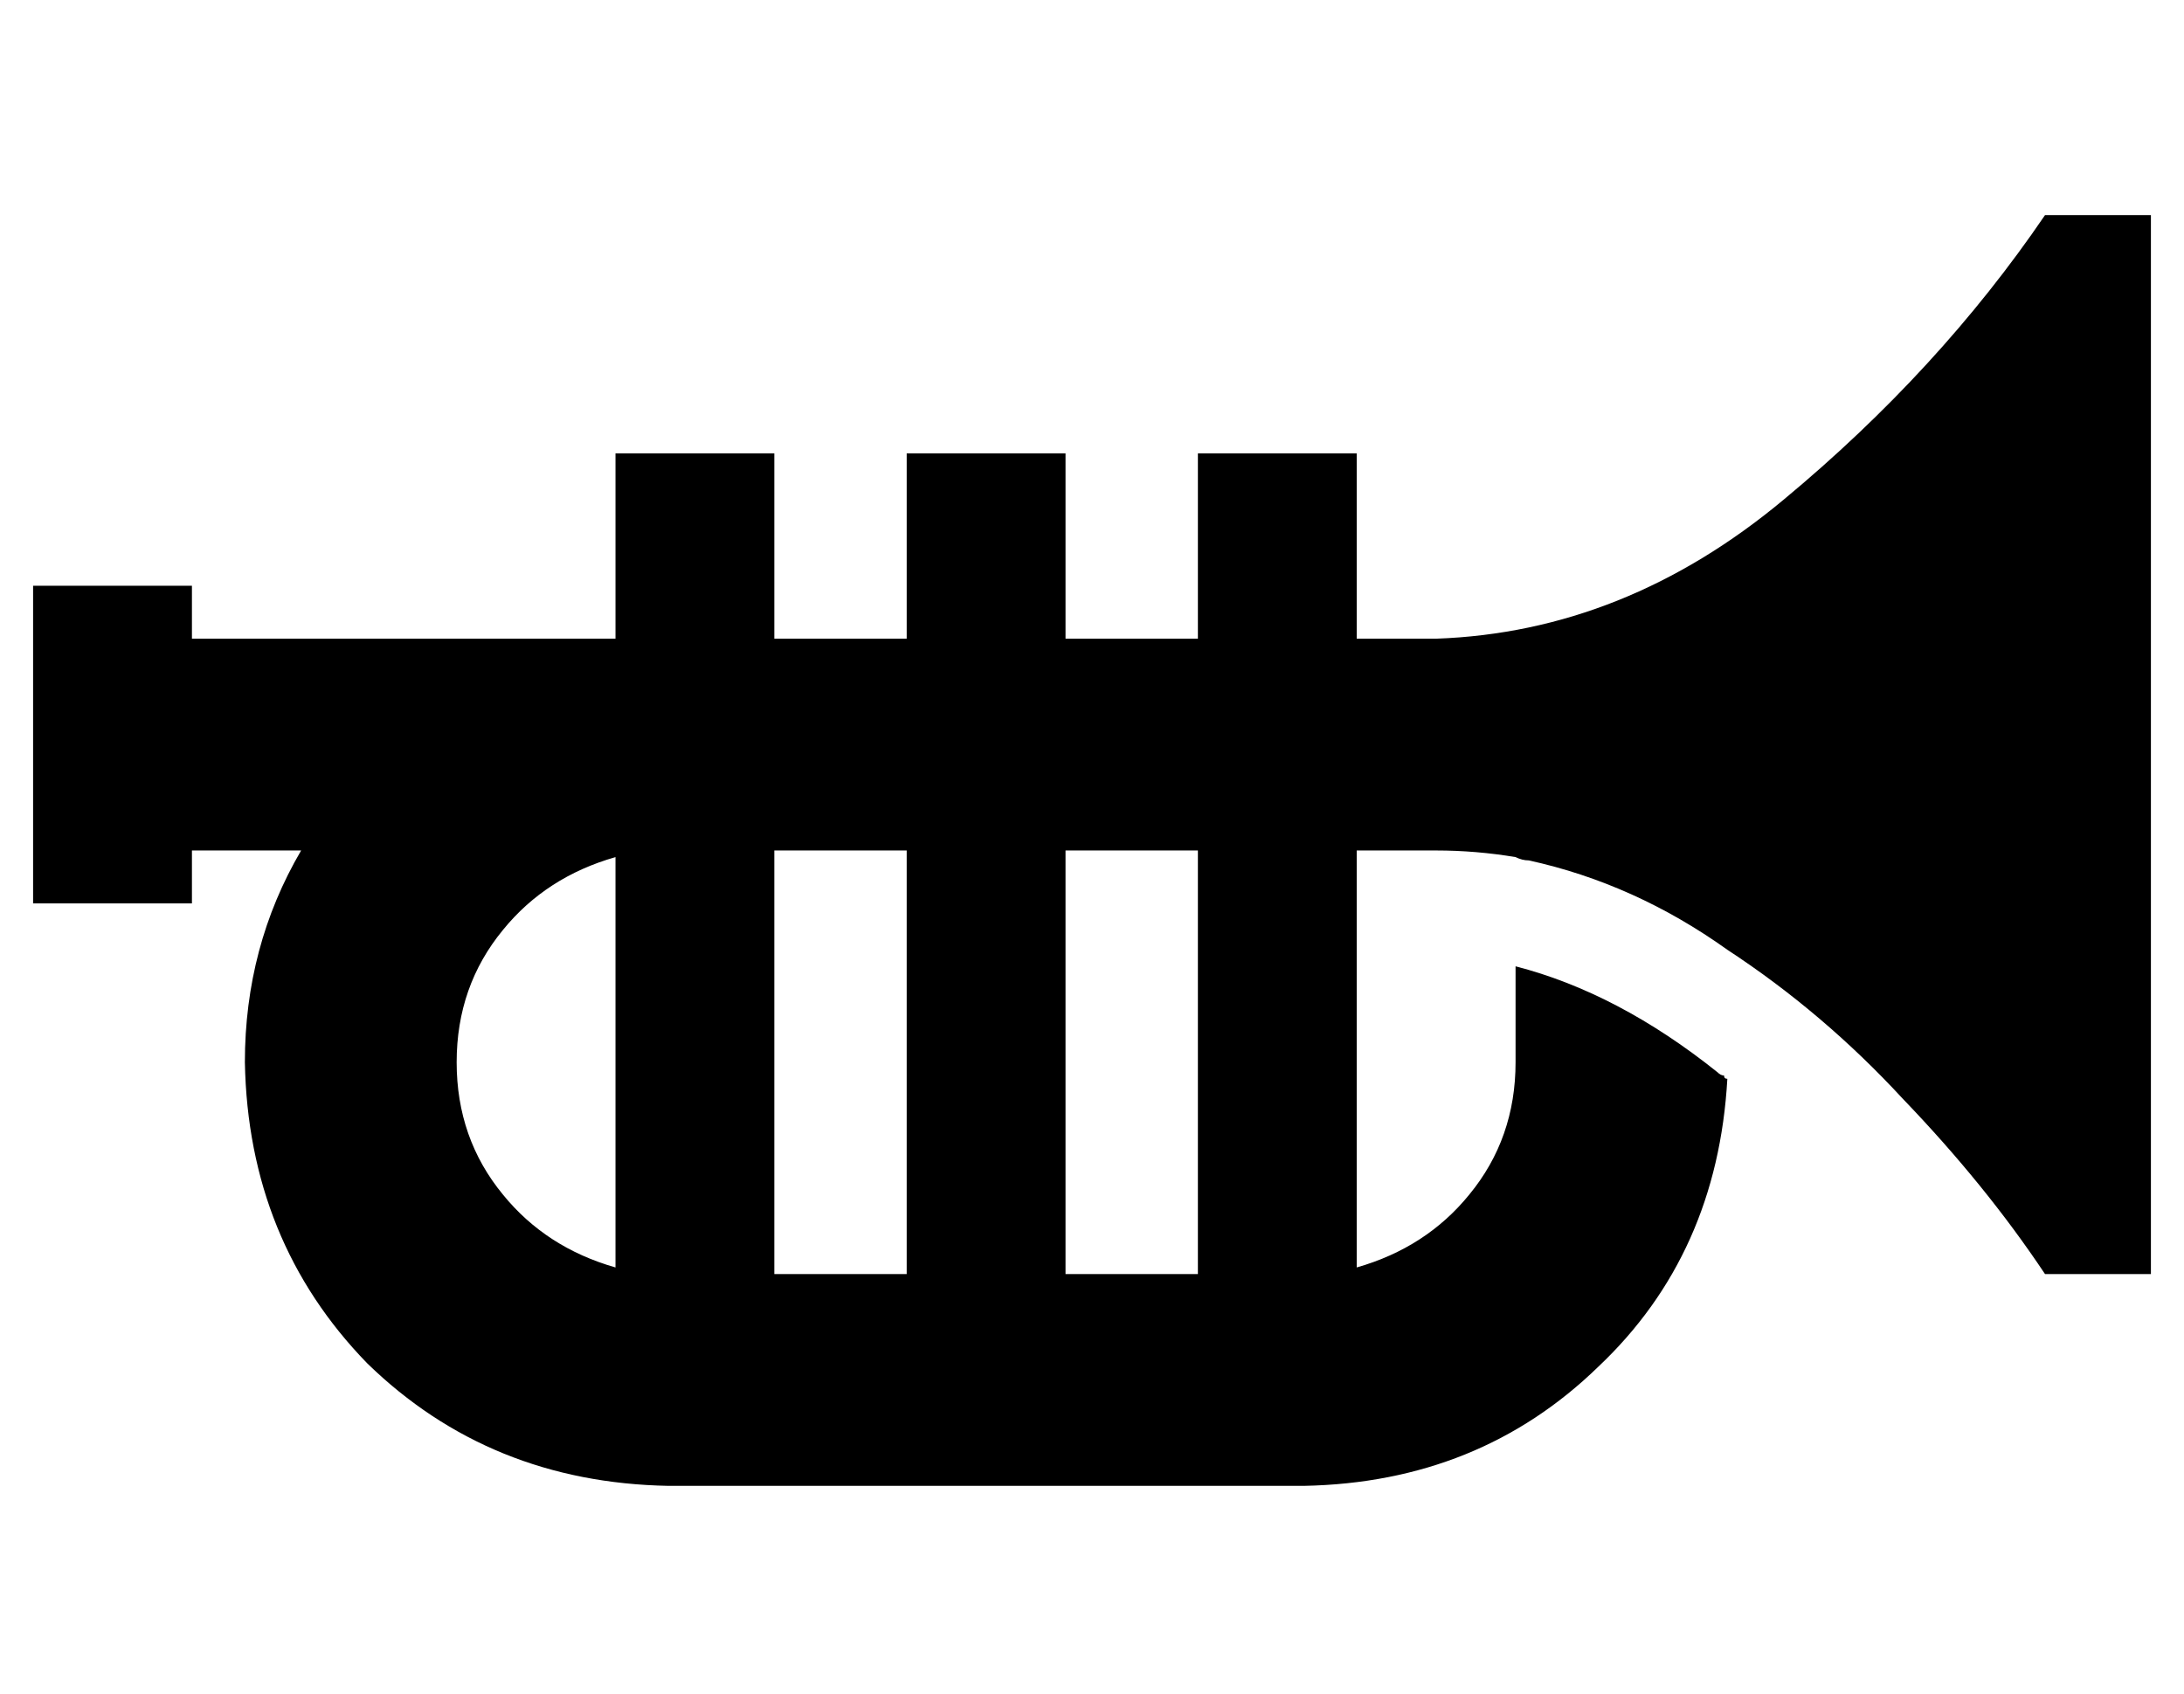 <?xml version="1.0" standalone="no"?>
<!DOCTYPE svg PUBLIC "-//W3C//DTD SVG 1.1//EN" "http://www.w3.org/Graphics/SVG/1.1/DTD/svg11.dtd" >
<svg xmlns="http://www.w3.org/2000/svg" xmlns:xlink="http://www.w3.org/1999/xlink" version="1.1" viewBox="-10 -40 660 512">
   <path fill="currentColor"
d="M512 247q29 19 53 45v0v0q25 26 43 53h32v0v-320v0h-32v0q-32 47 -79 86q-48 40 -105 42h-24v0v-32v0v-24v0h-48v0v24v0v32v0h-40v0v-32v0v-24v0h-48v0v24v0v32v0h-40v0v-32v0v-24v0h-48v0v24v0v32v0h-128v0v-16v0h-48v0v24v0v48v0v24v0h48v0v-16v0h33v0q-17 29 -17 64
q1 54 37 91q37 36 91 37h96v0v0v0h96v0q53 -1 89 -36q36 -34 39 -87q-1 0 -1 -1q-1 0 -2 -1q-30 -24 -61 -32v29v0q0 23 -14 40q-13 16 -34 22v-126v0h24v0q12 0 24 2q2 1 4 1q32 7 60 27v0zM352 345h-40h40h-40v-128v0h40v0v128v0zM176 219v124v-124v124q-21 -6 -34 -22
q-14 -17 -14 -40t14 -40q13 -16 34 -22v0zM224 217h40h-40h40v128v0h-40v0v-128v0z" />
</svg>
